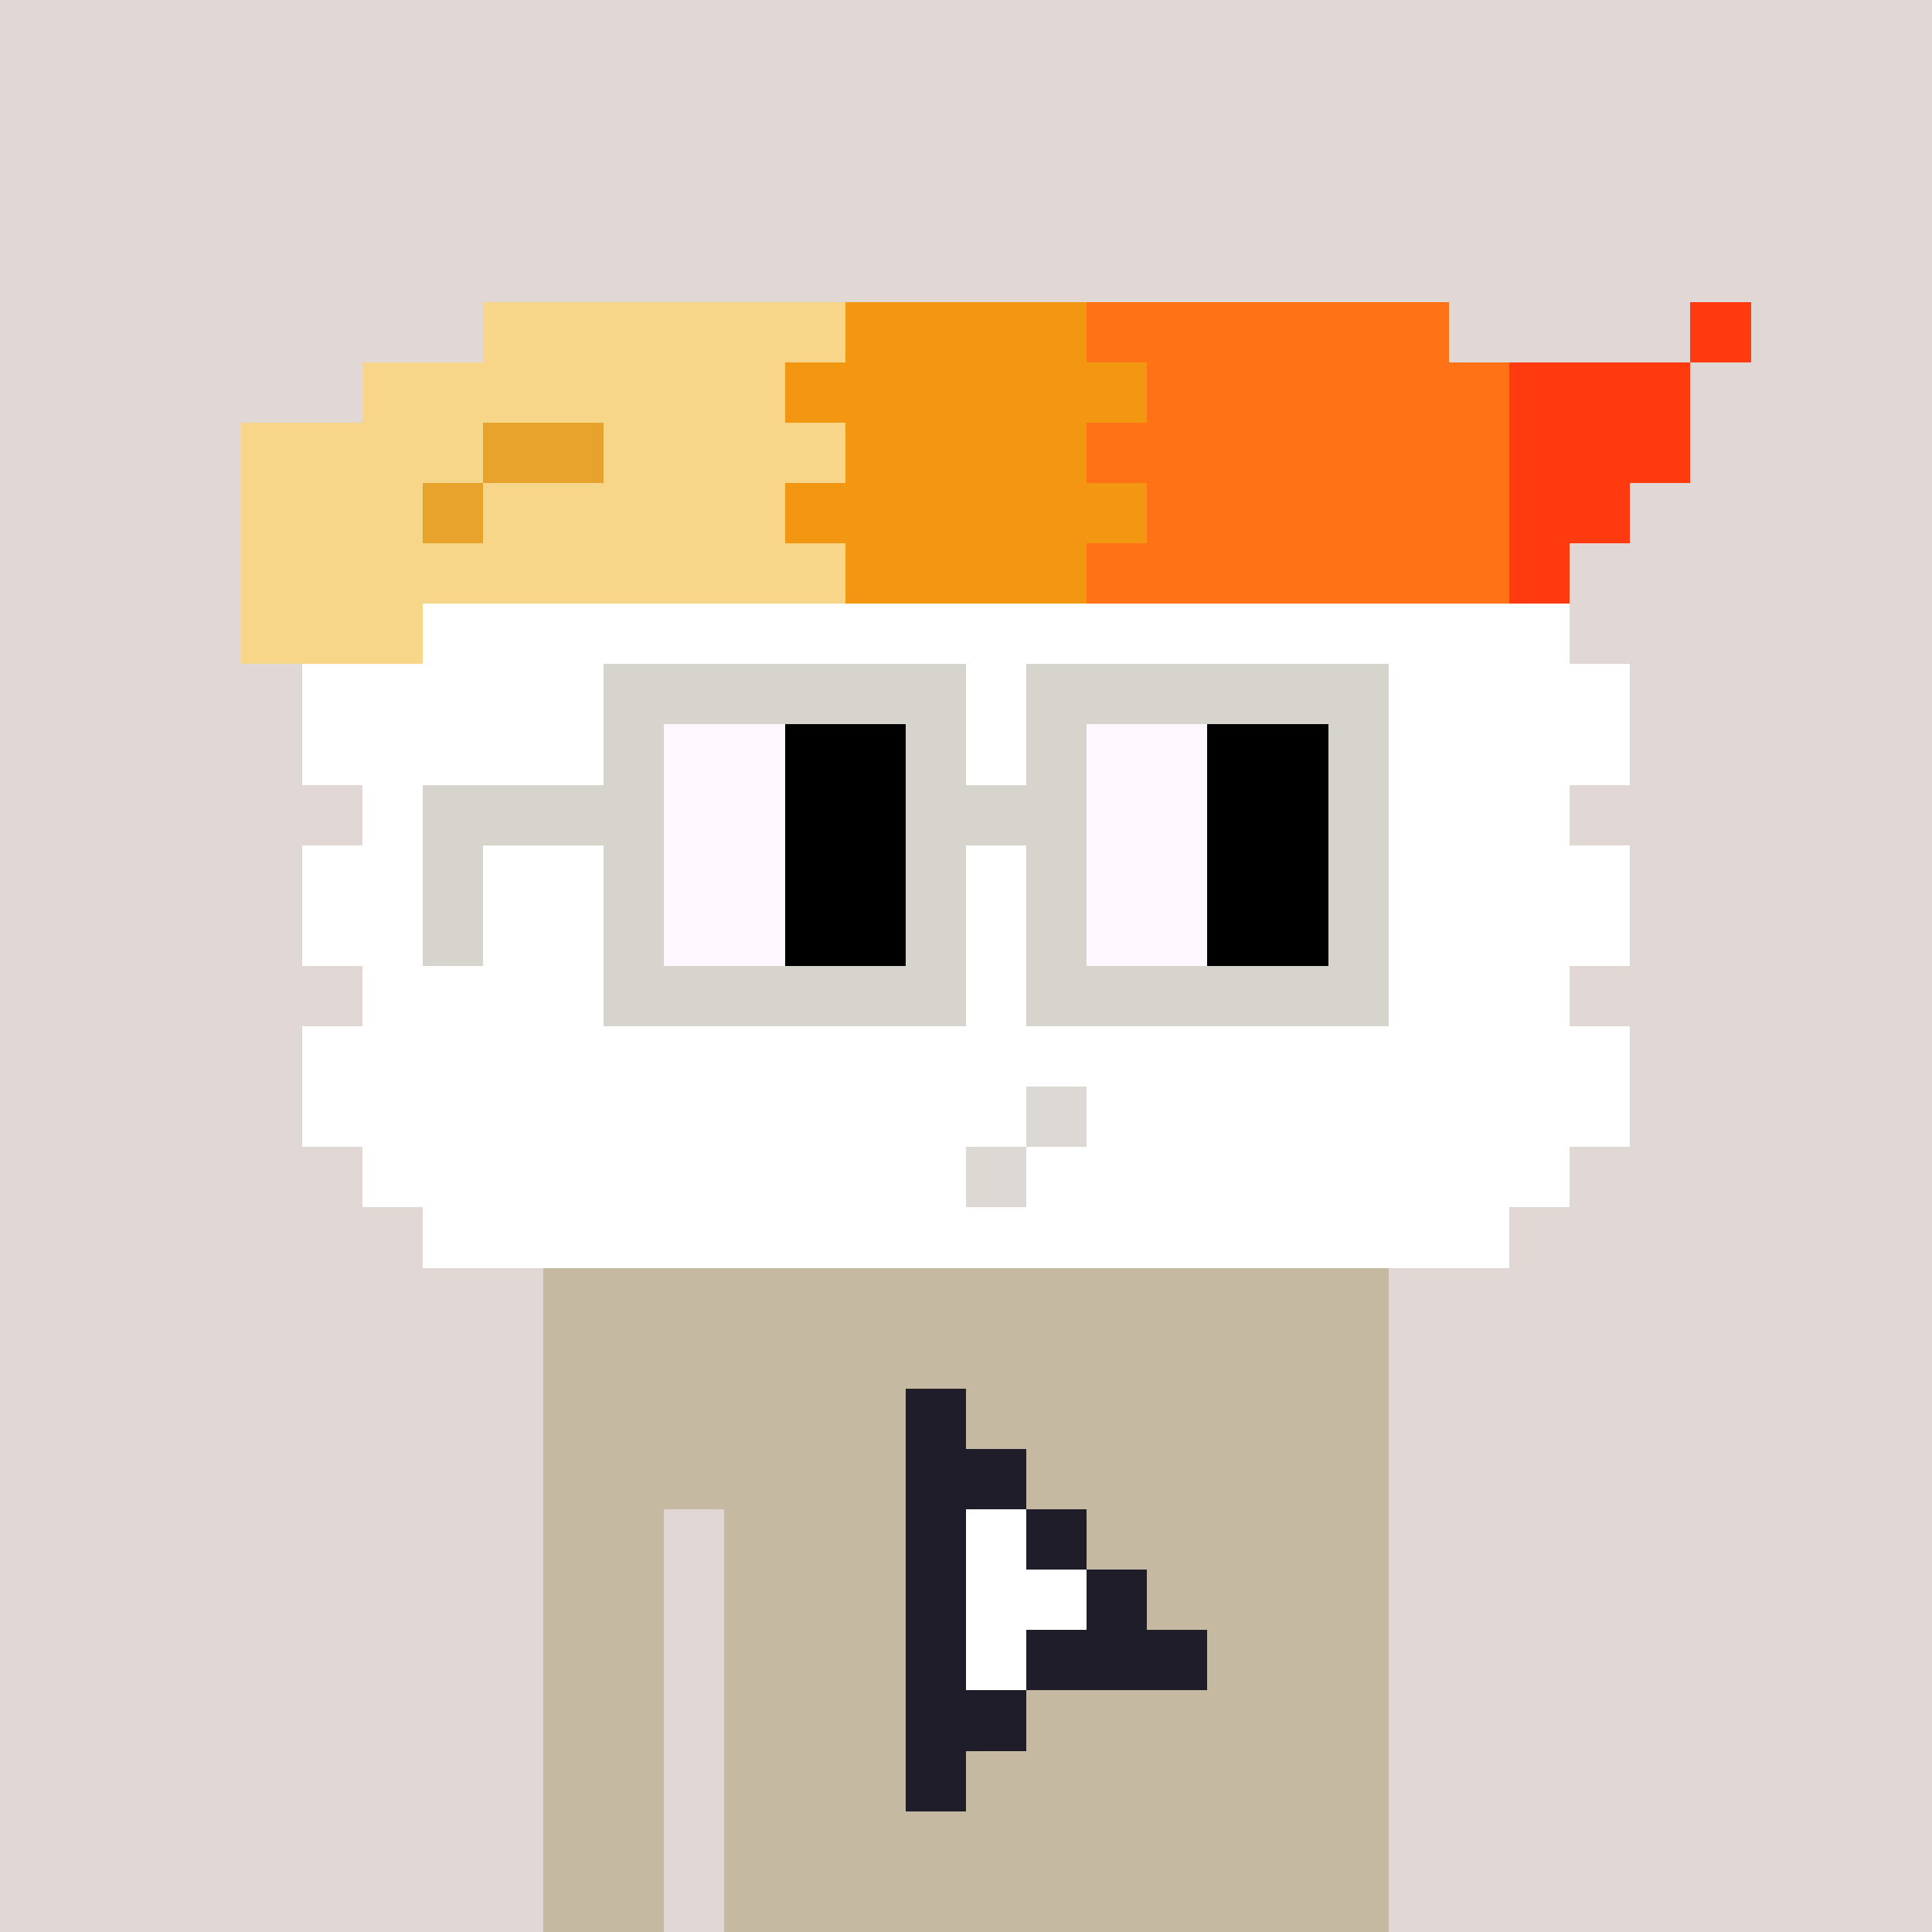 <svg width="320" height="320" viewBox="0 0 320 320" xmlns="http://www.w3.org/2000/svg" shape-rendering="crispEdges"><rect width="100%" height="100%" fill="#e1d7d5" /><rect width="140" height="10" x="90" y="210" fill="#c5b9a1" /><rect width="140" height="10" x="90" y="220" fill="#c5b9a1" /><rect width="140" height="10" x="90" y="230" fill="#c5b9a1" /><rect width="140" height="10" x="90" y="240" fill="#c5b9a1" /><rect width="20" height="10" x="90" y="250" fill="#c5b9a1" /><rect width="110" height="10" x="120" y="250" fill="#c5b9a1" /><rect width="20" height="10" x="90" y="260" fill="#c5b9a1" /><rect width="110" height="10" x="120" y="260" fill="#c5b9a1" /><rect width="20" height="10" x="90" y="270" fill="#c5b9a1" /><rect width="110" height="10" x="120" y="270" fill="#c5b9a1" /><rect width="20" height="10" x="90" y="280" fill="#c5b9a1" /><rect width="110" height="10" x="120" y="280" fill="#c5b9a1" /><rect width="20" height="10" x="90" y="290" fill="#c5b9a1" /><rect width="110" height="10" x="120" y="290" fill="#c5b9a1" /><rect width="20" height="10" x="90" y="300" fill="#c5b9a1" /><rect width="110" height="10" x="120" y="300" fill="#c5b9a1" /><rect width="20" height="10" x="90" y="310" fill="#c5b9a1" /><rect width="110" height="10" x="120" y="310" fill="#c5b9a1" /><rect width="10" height="10" x="150" y="230" fill="#1f1d29" /><rect width="20" height="10" x="150" y="240" fill="#1f1d29" /><rect width="10" height="10" x="150" y="250" fill="#1f1d29" /><rect width="10" height="10" x="160" y="250" fill="#ffffff" /><rect width="10" height="10" x="170" y="250" fill="#1f1d29" /><rect width="10" height="10" x="150" y="260" fill="#1f1d29" /><rect width="20" height="10" x="160" y="260" fill="#ffffff" /><rect width="10" height="10" x="180" y="260" fill="#1f1d29" /><rect width="10" height="10" x="150" y="270" fill="#1f1d29" /><rect width="10" height="10" x="160" y="270" fill="#ffffff" /><rect width="30" height="10" x="170" y="270" fill="#1f1d29" /><rect width="20" height="10" x="150" y="280" fill="#1f1d29" /><rect width="10" height="10" x="150" y="290" fill="#1f1d29" /><rect width="60" height="10" x="80" y="50" fill="#f8d689" /><rect width="40" height="10" x="140" y="50" fill="#f39713" /><rect width="60" height="10" x="180" y="50" fill="#ff7216" /><rect width="10" height="10" x="280" y="50" fill="#ff3a0e" /><rect width="70" height="10" x="60" y="60" fill="#f8d689" /><rect width="60" height="10" x="130" y="60" fill="#f39713" /><rect width="60" height="10" x="190" y="60" fill="#ff7216" /><rect width="30" height="10" x="250" y="60" fill="#ff3a0e" /><rect width="40" height="10" x="40" y="70" fill="#f8d689" /><rect width="20" height="10" x="80" y="70" fill="#e7a32c" /><rect width="40" height="10" x="100" y="70" fill="#f8d689" /><rect width="40" height="10" x="140" y="70" fill="#f39713" /><rect width="70" height="10" x="180" y="70" fill="#ff7216" /><rect width="30" height="10" x="250" y="70" fill="#ff3a0e" /><rect width="30" height="10" x="40" y="80" fill="#f8d689" /><rect width="10" height="10" x="70" y="80" fill="#e7a32c" /><rect width="50" height="10" x="80" y="80" fill="#f8d689" /><rect width="60" height="10" x="130" y="80" fill="#f39713" /><rect width="60" height="10" x="190" y="80" fill="#ff7216" /><rect width="20" height="10" x="250" y="80" fill="#ff3a0e" /><rect width="100" height="10" x="40" y="90" fill="#f8d689" /><rect width="40" height="10" x="140" y="90" fill="#f39713" /><rect width="70" height="10" x="180" y="90" fill="#ff7216" /><rect width="10" height="10" x="250" y="90" fill="#ff3a0e" /><rect width="30" height="10" x="40" y="100" fill="#f8d689" /><rect width="190" height="10" x="70" y="100" fill="#ffffff" /><rect width="220" height="10" x="50" y="110" fill="#ffffff" /><rect width="220" height="10" x="50" y="120" fill="#ffffff" /><rect width="200" height="10" x="60" y="130" fill="#ffffff" /><rect width="220" height="10" x="50" y="140" fill="#ffffff" /><rect width="220" height="10" x="50" y="150" fill="#ffffff" /><rect width="200" height="10" x="60" y="160" fill="#ffffff" /><rect width="220" height="10" x="50" y="170" fill="#ffffff" /><rect width="120" height="10" x="50" y="180" fill="#ffffff" /><rect width="10" height="10" x="170" y="180" fill="#dcd8d3" /><rect width="90" height="10" x="180" y="180" fill="#ffffff" /><rect width="100" height="10" x="60" y="190" fill="#ffffff" /><rect width="10" height="10" x="160" y="190" fill="#dcd8d3" /><rect width="90" height="10" x="170" y="190" fill="#ffffff" /><rect width="180" height="10" x="70" y="200" fill="#ffffff" /><rect width="60" height="10" x="100" y="110" fill="#d7d3cd" /><rect width="60" height="10" x="170" y="110" fill="#d7d3cd" /><rect width="10" height="10" x="100" y="120" fill="#d7d3cd" /><rect width="20" height="10" x="110" y="120" fill="#fdf8ff" /><rect width="20" height="10" x="130" y="120" fill="#000000" /><rect width="10" height="10" x="150" y="120" fill="#d7d3cd" /><rect width="10" height="10" x="170" y="120" fill="#d7d3cd" /><rect width="20" height="10" x="180" y="120" fill="#fdf8ff" /><rect width="20" height="10" x="200" y="120" fill="#000000" /><rect width="10" height="10" x="220" y="120" fill="#d7d3cd" /><rect width="40" height="10" x="70" y="130" fill="#d7d3cd" /><rect width="20" height="10" x="110" y="130" fill="#fdf8ff" /><rect width="20" height="10" x="130" y="130" fill="#000000" /><rect width="30" height="10" x="150" y="130" fill="#d7d3cd" /><rect width="20" height="10" x="180" y="130" fill="#fdf8ff" /><rect width="20" height="10" x="200" y="130" fill="#000000" /><rect width="10" height="10" x="220" y="130" fill="#d7d3cd" /><rect width="10" height="10" x="70" y="140" fill="#d7d3cd" /><rect width="10" height="10" x="100" y="140" fill="#d7d3cd" /><rect width="20" height="10" x="110" y="140" fill="#fdf8ff" /><rect width="20" height="10" x="130" y="140" fill="#000000" /><rect width="10" height="10" x="150" y="140" fill="#d7d3cd" /><rect width="10" height="10" x="170" y="140" fill="#d7d3cd" /><rect width="20" height="10" x="180" y="140" fill="#fdf8ff" /><rect width="20" height="10" x="200" y="140" fill="#000000" /><rect width="10" height="10" x="220" y="140" fill="#d7d3cd" /><rect width="10" height="10" x="70" y="150" fill="#d7d3cd" /><rect width="10" height="10" x="100" y="150" fill="#d7d3cd" /><rect width="20" height="10" x="110" y="150" fill="#fdf8ff" /><rect width="20" height="10" x="130" y="150" fill="#000000" /><rect width="10" height="10" x="150" y="150" fill="#d7d3cd" /><rect width="10" height="10" x="170" y="150" fill="#d7d3cd" /><rect width="20" height="10" x="180" y="150" fill="#fdf8ff" /><rect width="20" height="10" x="200" y="150" fill="#000000" /><rect width="10" height="10" x="220" y="150" fill="#d7d3cd" /><rect width="60" height="10" x="100" y="160" fill="#d7d3cd" /><rect width="60" height="10" x="170" y="160" fill="#d7d3cd" /></svg>